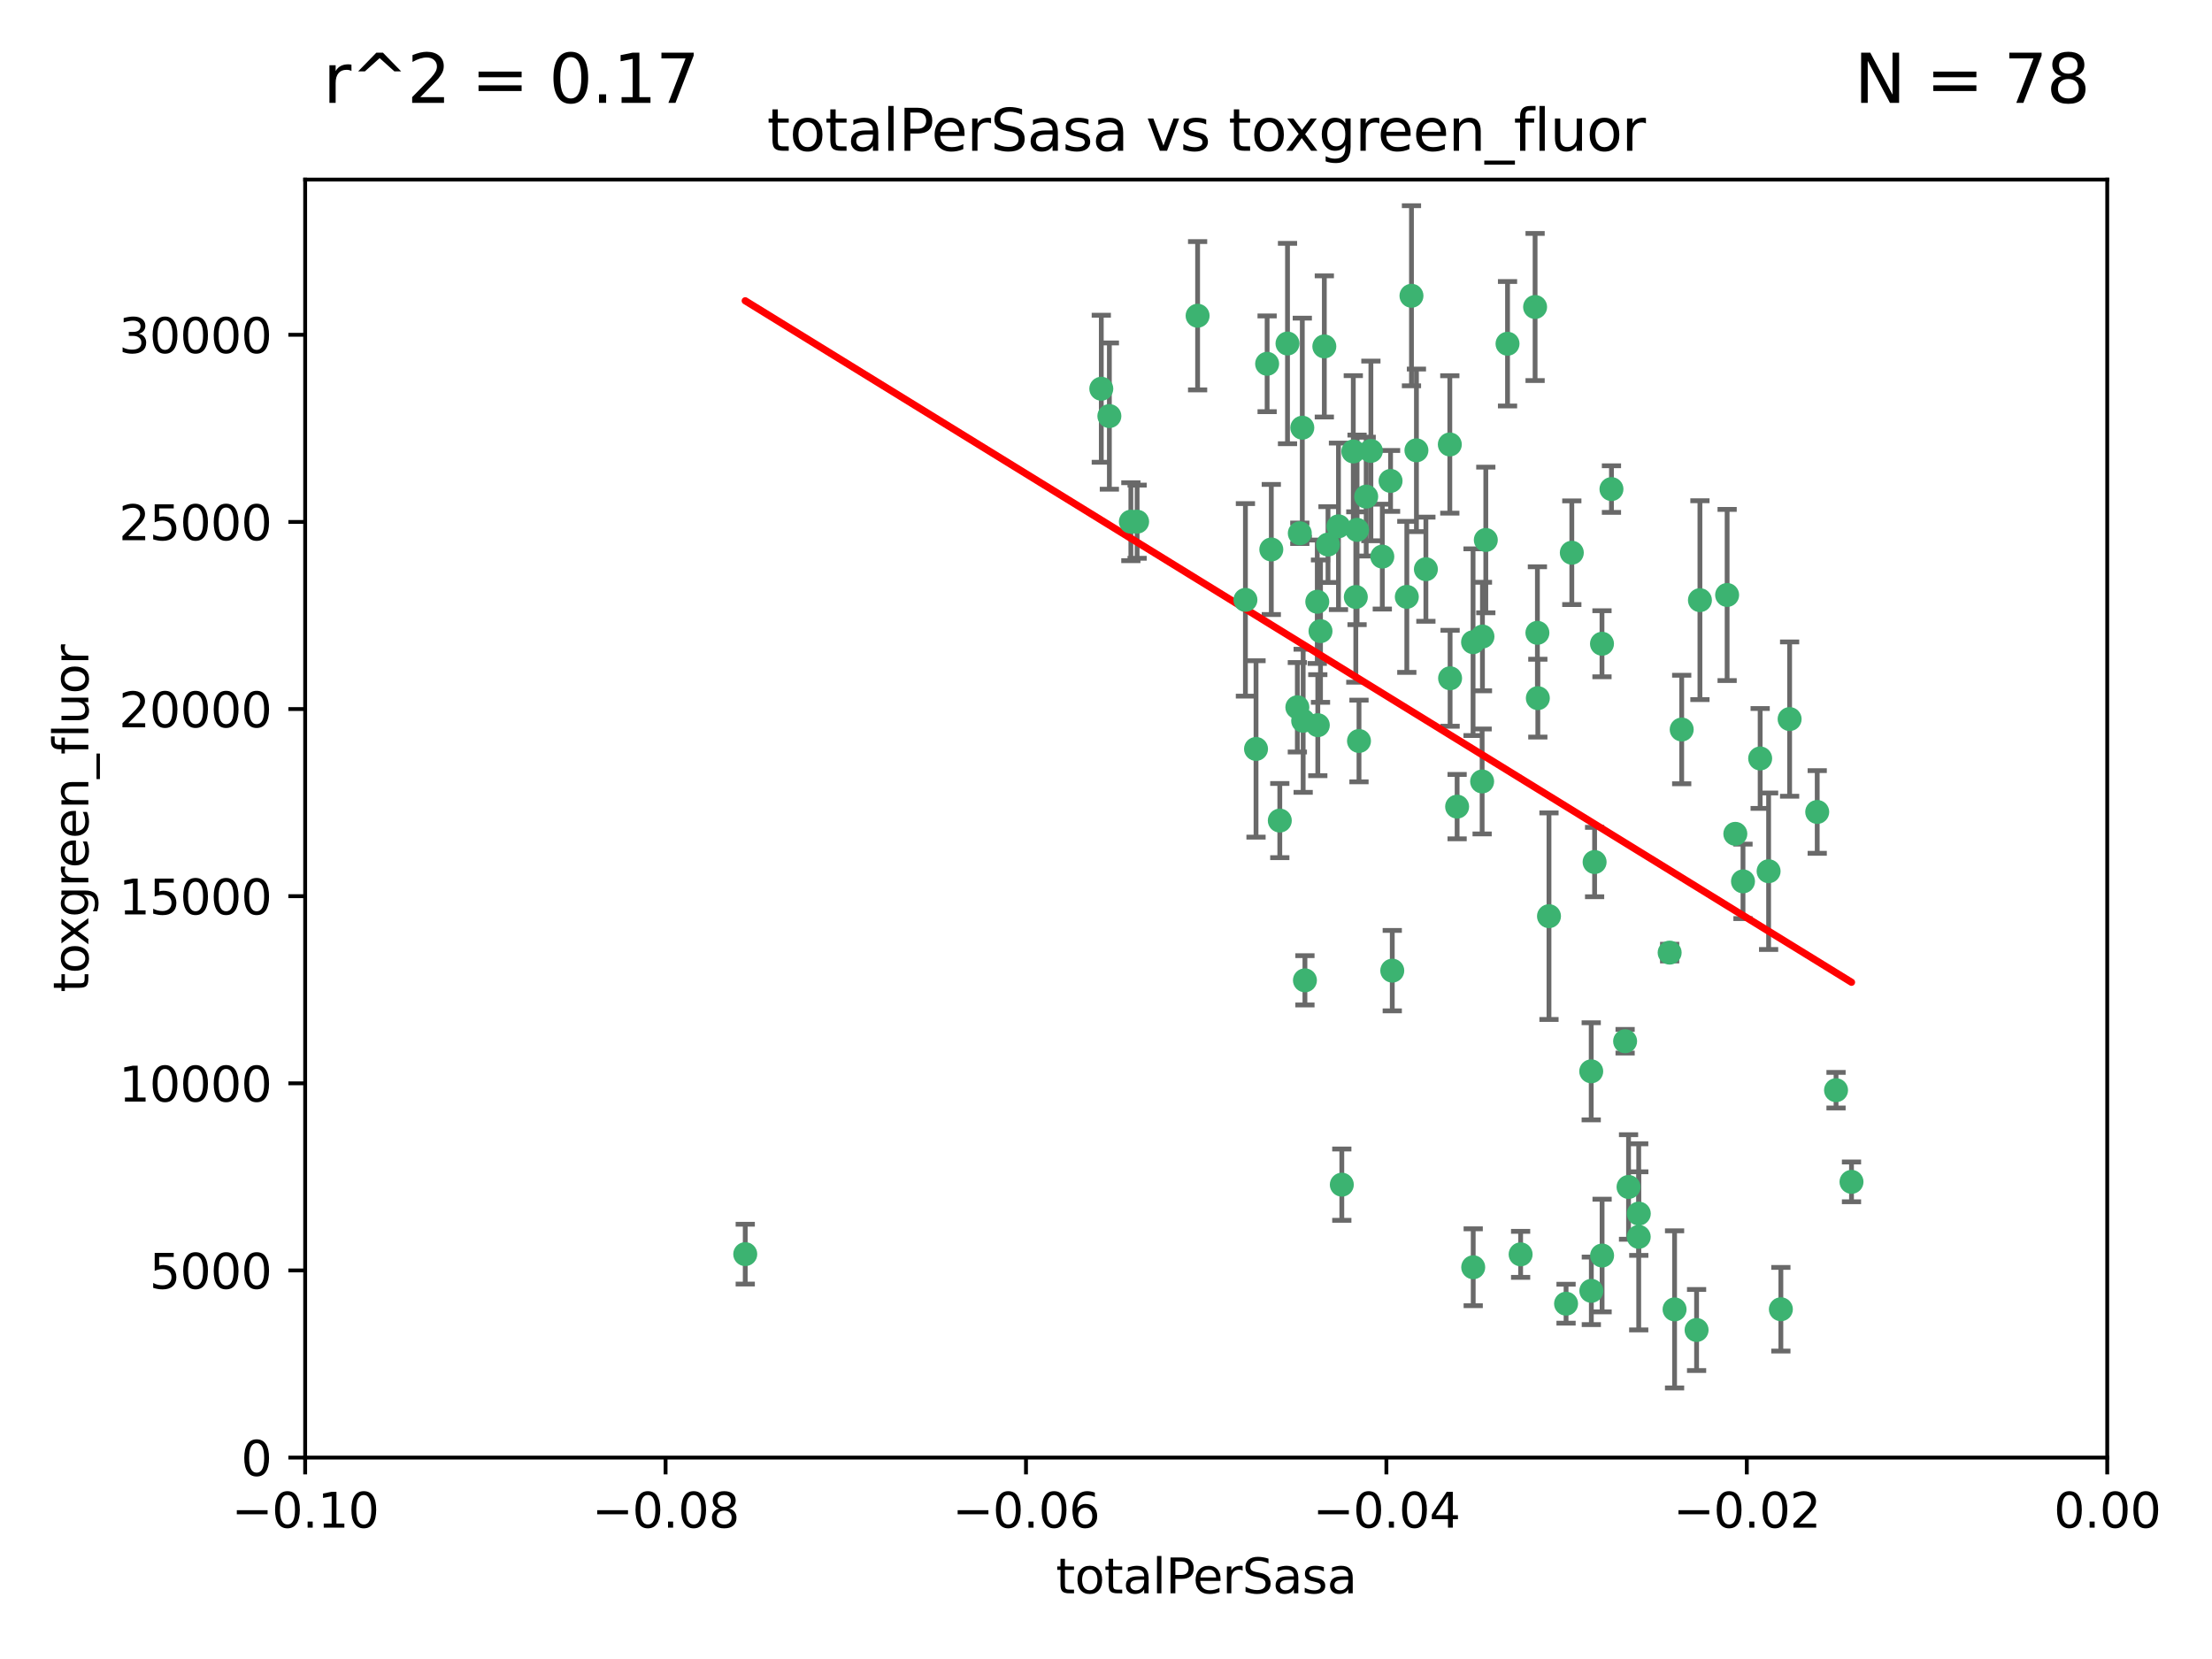 <?xml version="1.0" encoding="utf-8" standalone="no"?>
<!DOCTYPE svg PUBLIC "-//W3C//DTD SVG 1.1//EN"
  "http://www.w3.org/Graphics/SVG/1.1/DTD/svg11.dtd">
<svg xmlns:xlink="http://www.w3.org/1999/xlink" width="460.8pt" height="345.6pt" viewBox="0 0 460.8 345.6" xmlns="http://www.w3.org/2000/svg" version="1.1">
 <defs>
  <style type="text/css">*{stroke-linejoin: round; stroke-linecap: butt}</style>
 </defs>
 <g id="figure_1">
  <g id="patch_1">
   <path d="M 0 345.6 
L 460.8 345.6 
L 460.8 0 
L 0 0 
z
" style="fill: #ffffff"/>
  </g>
  <g id="axes_1">
   <g id="patch_2">
    <path d="M 63.571 303.64 
L 438.975 303.64 
L 438.975 37.411 
L 63.571 37.411 
z
" style="fill: #ffffff"/>
   </g>
   <g id="PathCollection_1">
    <defs>
     <path id="m512e019249" d="M 0 1.118 
C 0.297 1.118 0.581 1 0.791 0.791 
C 1 0.581 1.118 0.297 1.118 0 
C 1.118 -0.297 1 -0.581 0.791 -0.791 
C 0.581 -1 0.297 -1.118 0 -1.118 
C -0.297 -1.118 -0.581 -1 -0.791 -0.791 
C -1 -0.581 -1.118 -0.297 -1.118 0 
C -1.118 0.297 -1 0.581 -0.791 0.791 
C -0.581 1 -0.297 1.118 0 1.118 
z
" style="stroke: #3cb371"/>
    </defs>
    <g clip-path="url(#p43ad671eb9)">
     <use xlink:href="#m512e019249" x="235.58" y="108.677" style="fill: #3cb371; stroke: #3cb371"/>
     <use xlink:href="#m512e019249" x="268.211" y="71.562" style="fill: #3cb371; stroke: #3cb371"/>
     <use xlink:href="#m512e019249" x="231.102" y="86.676" style="fill: #3cb371; stroke: #3cb371"/>
     <use xlink:href="#m512e019249" x="275.085" y="131.48" style="fill: #3cb371; stroke: #3cb371"/>
     <use xlink:href="#m512e019249" x="264.836" y="114.467" style="fill: #3cb371; stroke: #3cb371"/>
     <use xlink:href="#m512e019249" x="282.702" y="110.38" style="fill: #3cb371; stroke: #3cb371"/>
     <use xlink:href="#m512e019249" x="271.293" y="89.097" style="fill: #3cb371; stroke: #3cb371"/>
     <use xlink:href="#m512e019249" x="236.883" y="108.676" style="fill: #3cb371; stroke: #3cb371"/>
     <use xlink:href="#m512e019249" x="229.42" y="80.98" style="fill: #3cb371; stroke: #3cb371"/>
     <use xlink:href="#m512e019249" x="155.248" y="261.259" style="fill: #3cb371; stroke: #3cb371"/>
     <use xlink:href="#m512e019249" x="263.965" y="75.786" style="fill: #3cb371; stroke: #3cb371"/>
     <use xlink:href="#m512e019249" x="274.414" y="125.356" style="fill: #3cb371; stroke: #3cb371"/>
     <use xlink:href="#m512e019249" x="275.882" y="72.167" style="fill: #3cb371; stroke: #3cb371"/>
     <use xlink:href="#m512e019249" x="281.916" y="94.046" style="fill: #3cb371; stroke: #3cb371"/>
     <use xlink:href="#m512e019249" x="249.484" y="65.773" style="fill: #3cb371; stroke: #3cb371"/>
     <use xlink:href="#m512e019249" x="261.652" y="156.019" style="fill: #3cb371; stroke: #3cb371"/>
     <use xlink:href="#m512e019249" x="270.262" y="147.335" style="fill: #3cb371; stroke: #3cb371"/>
     <use xlink:href="#m512e019249" x="259.444" y="124.965" style="fill: #3cb371; stroke: #3cb371"/>
     <use xlink:href="#m512e019249" x="276.649" y="113.441" style="fill: #3cb371; stroke: #3cb371"/>
     <use xlink:href="#m512e019249" x="285.583" y="93.933" style="fill: #3cb371; stroke: #3cb371"/>
     <use xlink:href="#m512e019249" x="287.96" y="115.953" style="fill: #3cb371; stroke: #3cb371"/>
     <use xlink:href="#m512e019249" x="278.828" y="109.646" style="fill: #3cb371; stroke: #3cb371"/>
     <use xlink:href="#m512e019249" x="284.603" y="103.453" style="fill: #3cb371; stroke: #3cb371"/>
     <use xlink:href="#m512e019249" x="271.473" y="150.153" style="fill: #3cb371; stroke: #3cb371"/>
     <use xlink:href="#m512e019249" x="295.068" y="93.812" style="fill: #3cb371; stroke: #3cb371"/>
     <use xlink:href="#m512e019249" x="282.441" y="124.367" style="fill: #3cb371; stroke: #3cb371"/>
     <use xlink:href="#m512e019249" x="266.606" y="170.94" style="fill: #3cb371; stroke: #3cb371"/>
     <use xlink:href="#m512e019249" x="289.681" y="100.184" style="fill: #3cb371; stroke: #3cb371"/>
     <use xlink:href="#m512e019249" x="297.039" y="118.577" style="fill: #3cb371; stroke: #3cb371"/>
     <use xlink:href="#m512e019249" x="302.023" y="92.588" style="fill: #3cb371; stroke: #3cb371"/>
     <use xlink:href="#m512e019249" x="316.773" y="261.303" style="fill: #3cb371; stroke: #3cb371"/>
     <use xlink:href="#m512e019249" x="283.103" y="154.361" style="fill: #3cb371; stroke: #3cb371"/>
     <use xlink:href="#m512e019249" x="335.696" y="101.886" style="fill: #3cb371; stroke: #3cb371"/>
     <use xlink:href="#m512e019249" x="293.065" y="124.337" style="fill: #3cb371; stroke: #3cb371"/>
     <use xlink:href="#m512e019249" x="319.789" y="63.953" style="fill: #3cb371; stroke: #3cb371"/>
     <use xlink:href="#m512e019249" x="314.046" y="71.61" style="fill: #3cb371; stroke: #3cb371"/>
     <use xlink:href="#m512e019249" x="274.522" y="151.067" style="fill: #3cb371; stroke: #3cb371"/>
     <use xlink:href="#m512e019249" x="290.034" y="202.203" style="fill: #3cb371; stroke: #3cb371"/>
     <use xlink:href="#m512e019249" x="271.842" y="204.22" style="fill: #3cb371; stroke: #3cb371"/>
     <use xlink:href="#m512e019249" x="279.524" y="246.787" style="fill: #3cb371; stroke: #3cb371"/>
     <use xlink:href="#m512e019249" x="306.866" y="133.776" style="fill: #3cb371; stroke: #3cb371"/>
     <use xlink:href="#m512e019249" x="270.774" y="111.087" style="fill: #3cb371; stroke: #3cb371"/>
     <use xlink:href="#m512e019249" x="302.081" y="141.297" style="fill: #3cb371; stroke: #3cb371"/>
     <use xlink:href="#m512e019249" x="309.521" y="112.487" style="fill: #3cb371; stroke: #3cb371"/>
     <use xlink:href="#m512e019249" x="294.035" y="61.614" style="fill: #3cb371; stroke: #3cb371"/>
     <use xlink:href="#m512e019249" x="308.755" y="162.792" style="fill: #3cb371; stroke: #3cb371"/>
     <use xlink:href="#m512e019249" x="341.39" y="252.814" style="fill: #3cb371; stroke: #3cb371"/>
     <use xlink:href="#m512e019249" x="320.359" y="145.439" style="fill: #3cb371; stroke: #3cb371"/>
     <use xlink:href="#m512e019249" x="333.723" y="134.104" style="fill: #3cb371; stroke: #3cb371"/>
     <use xlink:href="#m512e019249" x="339.255" y="247.267" style="fill: #3cb371; stroke: #3cb371"/>
     <use xlink:href="#m512e019249" x="320.27" y="131.829" style="fill: #3cb371; stroke: #3cb371"/>
     <use xlink:href="#m512e019249" x="308.822" y="132.603" style="fill: #3cb371; stroke: #3cb371"/>
     <use xlink:href="#m512e019249" x="332.186" y="179.579" style="fill: #3cb371; stroke: #3cb371"/>
     <use xlink:href="#m512e019249" x="303.545" y="168.036" style="fill: #3cb371; stroke: #3cb371"/>
     <use xlink:href="#m512e019249" x="322.682" y="190.856" style="fill: #3cb371; stroke: #3cb371"/>
     <use xlink:href="#m512e019249" x="331.504" y="268.906" style="fill: #3cb371; stroke: #3cb371"/>
     <use xlink:href="#m512e019249" x="306.897" y="263.993" style="fill: #3cb371; stroke: #3cb371"/>
     <use xlink:href="#m512e019249" x="327.438" y="115.142" style="fill: #3cb371; stroke: #3cb371"/>
     <use xlink:href="#m512e019249" x="326.24" y="271.584" style="fill: #3cb371; stroke: #3cb371"/>
     <use xlink:href="#m512e019249" x="347.819" y="198.449" style="fill: #3cb371; stroke: #3cb371"/>
     <use xlink:href="#m512e019249" x="353.429" y="277.063" style="fill: #3cb371; stroke: #3cb371"/>
     <use xlink:href="#m512e019249" x="338.54" y="216.908" style="fill: #3cb371; stroke: #3cb371"/>
     <use xlink:href="#m512e019249" x="350.329" y="151.97" style="fill: #3cb371; stroke: #3cb371"/>
     <use xlink:href="#m512e019249" x="368.433" y="181.494" style="fill: #3cb371; stroke: #3cb371"/>
     <use xlink:href="#m512e019249" x="363.098" y="183.606" style="fill: #3cb371; stroke: #3cb371"/>
     <use xlink:href="#m512e019249" x="361.5" y="173.704" style="fill: #3cb371; stroke: #3cb371"/>
     <use xlink:href="#m512e019249" x="354.127" y="125.024" style="fill: #3cb371; stroke: #3cb371"/>
     <use xlink:href="#m512e019249" x="348.844" y="272.768" style="fill: #3cb371; stroke: #3cb371"/>
     <use xlink:href="#m512e019249" x="331.48" y="223.176" style="fill: #3cb371; stroke: #3cb371"/>
     <use xlink:href="#m512e019249" x="341.375" y="257.661" style="fill: #3cb371; stroke: #3cb371"/>
     <use xlink:href="#m512e019249" x="372.811" y="149.795" style="fill: #3cb371; stroke: #3cb371"/>
     <use xlink:href="#m512e019249" x="333.746" y="261.551" style="fill: #3cb371; stroke: #3cb371"/>
     <use xlink:href="#m512e019249" x="370.988" y="272.741" style="fill: #3cb371; stroke: #3cb371"/>
     <use xlink:href="#m512e019249" x="359.792" y="123.943" style="fill: #3cb371; stroke: #3cb371"/>
     <use xlink:href="#m512e019249" x="378.56" y="169.147" style="fill: #3cb371; stroke: #3cb371"/>
     <use xlink:href="#m512e019249" x="385.701" y="246.204" style="fill: #3cb371; stroke: #3cb371"/>
     <use xlink:href="#m512e019249" x="382.481" y="227.107" style="fill: #3cb371; stroke: #3cb371"/>
     <use xlink:href="#m512e019249" x="366.674" y="157.999" style="fill: #3cb371; stroke: #3cb371"/>
    </g>
   </g>
   <g id="matplotlib.axis_1">
    <g id="xtick_1">
     <g id="line2d_1">
      <defs>
       <path id="m41d85c3f83" d="M 0 0 
L 0 3.5 
" style="stroke: #000000; stroke-width: 0.8"/>
      </defs>
      <g>
       <use xlink:href="#m41d85c3f83" x="63.571" y="303.64" style="stroke: #000000; stroke-width: 0.8"/>
      </g>
     </g>
     <g id="text_1">
      <!-- −0.10 -->
      <g transform="translate(48.249 318.238)scale(0.1 -0.1)">
       <defs>
        <path id="DejaVuSans-2212" d="M 678 2272 
L 4684 2272 
L 4684 1741 
L 678 1741 
L 678 2272 
z
" transform="scale(0.016)"/>
        <path id="DejaVuSans-30" d="M 2034 4250 
Q 1547 4250 1301 3770 
Q 1056 3291 1056 2328 
Q 1056 1369 1301 889 
Q 1547 409 2034 409 
Q 2525 409 2770 889 
Q 3016 1369 3016 2328 
Q 3016 3291 2770 3770 
Q 2525 4250 2034 4250 
z
M 2034 4750 
Q 2819 4750 3233 4129 
Q 3647 3509 3647 2328 
Q 3647 1150 3233 529 
Q 2819 -91 2034 -91 
Q 1250 -91 836 529 
Q 422 1150 422 2328 
Q 422 3509 836 4129 
Q 1250 4750 2034 4750 
z
" transform="scale(0.016)"/>
        <path id="DejaVuSans-2e" d="M 684 794 
L 1344 794 
L 1344 0 
L 684 0 
L 684 794 
z
" transform="scale(0.016)"/>
        <path id="DejaVuSans-31" d="M 794 531 
L 1825 531 
L 1825 4091 
L 703 3866 
L 703 4441 
L 1819 4666 
L 2450 4666 
L 2450 531 
L 3481 531 
L 3481 0 
L 794 0 
L 794 531 
z
" transform="scale(0.016)"/>
       </defs>
       <use xlink:href="#DejaVuSans-2212"/>
       <use xlink:href="#DejaVuSans-30" x="83.789"/>
       <use xlink:href="#DejaVuSans-2e" x="147.412"/>
       <use xlink:href="#DejaVuSans-31" x="179.199"/>
       <use xlink:href="#DejaVuSans-30" x="242.822"/>
      </g>
     </g>
    </g>
    <g id="xtick_2">
     <g id="line2d_2">
      <g>
       <use xlink:href="#m41d85c3f83" x="138.652" y="303.64" style="stroke: #000000; stroke-width: 0.8"/>
      </g>
     </g>
     <g id="text_2">
      <!-- −0.08 -->
      <g transform="translate(123.329 318.238)scale(0.1 -0.1)">
       <defs>
        <path id="DejaVuSans-38" d="M 2034 2216 
Q 1584 2216 1326 1975 
Q 1069 1734 1069 1313 
Q 1069 891 1326 650 
Q 1584 409 2034 409 
Q 2484 409 2743 651 
Q 3003 894 3003 1313 
Q 3003 1734 2745 1975 
Q 2488 2216 2034 2216 
z
M 1403 2484 
Q 997 2584 770 2862 
Q 544 3141 544 3541 
Q 544 4100 942 4425 
Q 1341 4750 2034 4750 
Q 2731 4750 3128 4425 
Q 3525 4100 3525 3541 
Q 3525 3141 3298 2862 
Q 3072 2584 2669 2484 
Q 3125 2378 3379 2068 
Q 3634 1759 3634 1313 
Q 3634 634 3220 271 
Q 2806 -91 2034 -91 
Q 1263 -91 848 271 
Q 434 634 434 1313 
Q 434 1759 690 2068 
Q 947 2378 1403 2484 
z
M 1172 3481 
Q 1172 3119 1398 2916 
Q 1625 2713 2034 2713 
Q 2441 2713 2670 2916 
Q 2900 3119 2900 3481 
Q 2900 3844 2670 4047 
Q 2441 4250 2034 4250 
Q 1625 4250 1398 4047 
Q 1172 3844 1172 3481 
z
" transform="scale(0.016)"/>
       </defs>
       <use xlink:href="#DejaVuSans-2212"/>
       <use xlink:href="#DejaVuSans-30" x="83.789"/>
       <use xlink:href="#DejaVuSans-2e" x="147.412"/>
       <use xlink:href="#DejaVuSans-30" x="179.199"/>
       <use xlink:href="#DejaVuSans-38" x="242.822"/>
      </g>
     </g>
    </g>
    <g id="xtick_3">
     <g id="line2d_3">
      <g>
       <use xlink:href="#m41d85c3f83" x="213.733" y="303.64" style="stroke: #000000; stroke-width: 0.8"/>
      </g>
     </g>
     <g id="text_3">
      <!-- −0.06 -->
      <g transform="translate(198.41 318.238)scale(0.1 -0.1)">
       <defs>
        <path id="DejaVuSans-36" d="M 2113 2584 
Q 1688 2584 1439 2293 
Q 1191 2003 1191 1497 
Q 1191 994 1439 701 
Q 1688 409 2113 409 
Q 2538 409 2786 701 
Q 3034 994 3034 1497 
Q 3034 2003 2786 2293 
Q 2538 2584 2113 2584 
z
M 3366 4563 
L 3366 3988 
Q 3128 4100 2886 4159 
Q 2644 4219 2406 4219 
Q 1781 4219 1451 3797 
Q 1122 3375 1075 2522 
Q 1259 2794 1537 2939 
Q 1816 3084 2150 3084 
Q 2853 3084 3261 2657 
Q 3669 2231 3669 1497 
Q 3669 778 3244 343 
Q 2819 -91 2113 -91 
Q 1303 -91 875 529 
Q 447 1150 447 2328 
Q 447 3434 972 4092 
Q 1497 4750 2381 4750 
Q 2619 4750 2861 4703 
Q 3103 4656 3366 4563 
z
" transform="scale(0.016)"/>
       </defs>
       <use xlink:href="#DejaVuSans-2212"/>
       <use xlink:href="#DejaVuSans-30" x="83.789"/>
       <use xlink:href="#DejaVuSans-2e" x="147.412"/>
       <use xlink:href="#DejaVuSans-30" x="179.199"/>
       <use xlink:href="#DejaVuSans-36" x="242.822"/>
      </g>
     </g>
    </g>
    <g id="xtick_4">
     <g id="line2d_4">
      <g>
       <use xlink:href="#m41d85c3f83" x="288.813" y="303.64" style="stroke: #000000; stroke-width: 0.8"/>
      </g>
     </g>
     <g id="text_4">
      <!-- −0.04 -->
      <g transform="translate(273.491 318.238)scale(0.1 -0.1)">
       <defs>
        <path id="DejaVuSans-34" d="M 2419 4116 
L 825 1625 
L 2419 1625 
L 2419 4116 
z
M 2253 4666 
L 3047 4666 
L 3047 1625 
L 3713 1625 
L 3713 1100 
L 3047 1100 
L 3047 0 
L 2419 0 
L 2419 1100 
L 313 1100 
L 313 1709 
L 2253 4666 
z
" transform="scale(0.016)"/>
       </defs>
       <use xlink:href="#DejaVuSans-2212"/>
       <use xlink:href="#DejaVuSans-30" x="83.789"/>
       <use xlink:href="#DejaVuSans-2e" x="147.412"/>
       <use xlink:href="#DejaVuSans-30" x="179.199"/>
       <use xlink:href="#DejaVuSans-34" x="242.822"/>
      </g>
     </g>
    </g>
    <g id="xtick_5">
     <g id="line2d_5">
      <g>
       <use xlink:href="#m41d85c3f83" x="363.894" y="303.64" style="stroke: #000000; stroke-width: 0.8"/>
      </g>
     </g>
     <g id="text_5">
      <!-- −0.02 -->
      <g transform="translate(348.572 318.238)scale(0.1 -0.1)">
       <defs>
        <path id="DejaVuSans-32" d="M 1228 531 
L 3431 531 
L 3431 0 
L 469 0 
L 469 531 
Q 828 903 1448 1529 
Q 2069 2156 2228 2338 
Q 2531 2678 2651 2914 
Q 2772 3150 2772 3378 
Q 2772 3750 2511 3984 
Q 2250 4219 1831 4219 
Q 1534 4219 1204 4116 
Q 875 4013 500 3803 
L 500 4441 
Q 881 4594 1212 4672 
Q 1544 4750 1819 4750 
Q 2544 4750 2975 4387 
Q 3406 4025 3406 3419 
Q 3406 3131 3298 2873 
Q 3191 2616 2906 2266 
Q 2828 2175 2409 1742 
Q 1991 1309 1228 531 
z
" transform="scale(0.016)"/>
       </defs>
       <use xlink:href="#DejaVuSans-2212"/>
       <use xlink:href="#DejaVuSans-30" x="83.789"/>
       <use xlink:href="#DejaVuSans-2e" x="147.412"/>
       <use xlink:href="#DejaVuSans-30" x="179.199"/>
       <use xlink:href="#DejaVuSans-32" x="242.822"/>
      </g>
     </g>
    </g>
    <g id="xtick_6">
     <g id="line2d_6">
      <g>
       <use xlink:href="#m41d85c3f83" x="438.975" y="303.64" style="stroke: #000000; stroke-width: 0.8"/>
      </g>
     </g>
     <g id="text_6">
      <!-- 0.00 -->
      <g transform="translate(427.842 318.238)scale(0.1 -0.1)">
       <use xlink:href="#DejaVuSans-30"/>
       <use xlink:href="#DejaVuSans-2e" x="63.623"/>
       <use xlink:href="#DejaVuSans-30" x="95.41"/>
       <use xlink:href="#DejaVuSans-30" x="159.033"/>
      </g>
     </g>
    </g>
    <g id="text_7">
     <!-- totalPerSasa -->
     <g transform="translate(219.968 331.917)scale(0.1 -0.1)">
      <defs>
       <path id="DejaVuSans-74" d="M 1172 4494 
L 1172 3500 
L 2356 3500 
L 2356 3053 
L 1172 3053 
L 1172 1153 
Q 1172 725 1289 603 
Q 1406 481 1766 481 
L 2356 481 
L 2356 0 
L 1766 0 
Q 1100 0 847 248 
Q 594 497 594 1153 
L 594 3053 
L 172 3053 
L 172 3500 
L 594 3500 
L 594 4494 
L 1172 4494 
z
" transform="scale(0.016)"/>
       <path id="DejaVuSans-6f" d="M 1959 3097 
Q 1497 3097 1228 2736 
Q 959 2375 959 1747 
Q 959 1119 1226 758 
Q 1494 397 1959 397 
Q 2419 397 2687 759 
Q 2956 1122 2956 1747 
Q 2956 2369 2687 2733 
Q 2419 3097 1959 3097 
z
M 1959 3584 
Q 2709 3584 3137 3096 
Q 3566 2609 3566 1747 
Q 3566 888 3137 398 
Q 2709 -91 1959 -91 
Q 1206 -91 779 398 
Q 353 888 353 1747 
Q 353 2609 779 3096 
Q 1206 3584 1959 3584 
z
" transform="scale(0.016)"/>
       <path id="DejaVuSans-61" d="M 2194 1759 
Q 1497 1759 1228 1600 
Q 959 1441 959 1056 
Q 959 750 1161 570 
Q 1363 391 1709 391 
Q 2188 391 2477 730 
Q 2766 1069 2766 1631 
L 2766 1759 
L 2194 1759 
z
M 3341 1997 
L 3341 0 
L 2766 0 
L 2766 531 
Q 2569 213 2275 61 
Q 1981 -91 1556 -91 
Q 1019 -91 701 211 
Q 384 513 384 1019 
Q 384 1609 779 1909 
Q 1175 2209 1959 2209 
L 2766 2209 
L 2766 2266 
Q 2766 2663 2505 2880 
Q 2244 3097 1772 3097 
Q 1472 3097 1187 3025 
Q 903 2953 641 2809 
L 641 3341 
Q 956 3463 1253 3523 
Q 1550 3584 1831 3584 
Q 2591 3584 2966 3190 
Q 3341 2797 3341 1997 
z
" transform="scale(0.016)"/>
       <path id="DejaVuSans-6c" d="M 603 4863 
L 1178 4863 
L 1178 0 
L 603 0 
L 603 4863 
z
" transform="scale(0.016)"/>
       <path id="DejaVuSans-50" d="M 1259 4147 
L 1259 2394 
L 2053 2394 
Q 2494 2394 2734 2622 
Q 2975 2850 2975 3272 
Q 2975 3691 2734 3919 
Q 2494 4147 2053 4147 
L 1259 4147 
z
M 628 4666 
L 2053 4666 
Q 2838 4666 3239 4311 
Q 3641 3956 3641 3272 
Q 3641 2581 3239 2228 
Q 2838 1875 2053 1875 
L 1259 1875 
L 1259 0 
L 628 0 
L 628 4666 
z
" transform="scale(0.016)"/>
       <path id="DejaVuSans-65" d="M 3597 1894 
L 3597 1613 
L 953 1613 
Q 991 1019 1311 708 
Q 1631 397 2203 397 
Q 2534 397 2845 478 
Q 3156 559 3463 722 
L 3463 178 
Q 3153 47 2828 -22 
Q 2503 -91 2169 -91 
Q 1331 -91 842 396 
Q 353 884 353 1716 
Q 353 2575 817 3079 
Q 1281 3584 2069 3584 
Q 2775 3584 3186 3129 
Q 3597 2675 3597 1894 
z
M 3022 2063 
Q 3016 2534 2758 2815 
Q 2500 3097 2075 3097 
Q 1594 3097 1305 2825 
Q 1016 2553 972 2059 
L 3022 2063 
z
" transform="scale(0.016)"/>
       <path id="DejaVuSans-72" d="M 2631 2963 
Q 2534 3019 2420 3045 
Q 2306 3072 2169 3072 
Q 1681 3072 1420 2755 
Q 1159 2438 1159 1844 
L 1159 0 
L 581 0 
L 581 3500 
L 1159 3500 
L 1159 2956 
Q 1341 3275 1631 3429 
Q 1922 3584 2338 3584 
Q 2397 3584 2469 3576 
Q 2541 3569 2628 3553 
L 2631 2963 
z
" transform="scale(0.016)"/>
       <path id="DejaVuSans-53" d="M 3425 4513 
L 3425 3897 
Q 3066 4069 2747 4153 
Q 2428 4238 2131 4238 
Q 1616 4238 1336 4038 
Q 1056 3838 1056 3469 
Q 1056 3159 1242 3001 
Q 1428 2844 1947 2747 
L 2328 2669 
Q 3034 2534 3370 2195 
Q 3706 1856 3706 1288 
Q 3706 609 3251 259 
Q 2797 -91 1919 -91 
Q 1588 -91 1214 -16 
Q 841 59 441 206 
L 441 856 
Q 825 641 1194 531 
Q 1563 422 1919 422 
Q 2459 422 2753 634 
Q 3047 847 3047 1241 
Q 3047 1584 2836 1778 
Q 2625 1972 2144 2069 
L 1759 2144 
Q 1053 2284 737 2584 
Q 422 2884 422 3419 
Q 422 4038 858 4394 
Q 1294 4750 2059 4750 
Q 2388 4750 2728 4690 
Q 3069 4631 3425 4513 
z
" transform="scale(0.016)"/>
       <path id="DejaVuSans-73" d="M 2834 3397 
L 2834 2853 
Q 2591 2978 2328 3040 
Q 2066 3103 1784 3103 
Q 1356 3103 1142 2972 
Q 928 2841 928 2578 
Q 928 2378 1081 2264 
Q 1234 2150 1697 2047 
L 1894 2003 
Q 2506 1872 2764 1633 
Q 3022 1394 3022 966 
Q 3022 478 2636 193 
Q 2250 -91 1575 -91 
Q 1294 -91 989 -36 
Q 684 19 347 128 
L 347 722 
Q 666 556 975 473 
Q 1284 391 1588 391 
Q 1994 391 2212 530 
Q 2431 669 2431 922 
Q 2431 1156 2273 1281 
Q 2116 1406 1581 1522 
L 1381 1569 
Q 847 1681 609 1914 
Q 372 2147 372 2553 
Q 372 3047 722 3315 
Q 1072 3584 1716 3584 
Q 2034 3584 2315 3537 
Q 2597 3491 2834 3397 
z
" transform="scale(0.016)"/>
      </defs>
      <use xlink:href="#DejaVuSans-74"/>
      <use xlink:href="#DejaVuSans-6f" x="39.209"/>
      <use xlink:href="#DejaVuSans-74" x="100.391"/>
      <use xlink:href="#DejaVuSans-61" x="139.6"/>
      <use xlink:href="#DejaVuSans-6c" x="200.879"/>
      <use xlink:href="#DejaVuSans-50" x="228.662"/>
      <use xlink:href="#DejaVuSans-65" x="285.34"/>
      <use xlink:href="#DejaVuSans-72" x="346.863"/>
      <use xlink:href="#DejaVuSans-53" x="387.977"/>
      <use xlink:href="#DejaVuSans-61" x="451.453"/>
      <use xlink:href="#DejaVuSans-73" x="512.732"/>
      <use xlink:href="#DejaVuSans-61" x="564.832"/>
     </g>
    </g>
   </g>
   <g id="matplotlib.axis_2">
    <g id="ytick_1">
     <g id="line2d_7">
      <defs>
       <path id="mc074e1e812" d="M 0 0 
L -3.5 0 
" style="stroke: #000000; stroke-width: 0.8"/>
      </defs>
      <g>
       <use xlink:href="#mc074e1e812" x="63.571" y="303.64" style="stroke: #000000; stroke-width: 0.8"/>
      </g>
     </g>
     <g id="text_8">
      <!-- 0 -->
      <g transform="translate(50.209 307.439)scale(0.1 -0.1)">
       <use xlink:href="#DejaVuSans-30"/>
      </g>
     </g>
    </g>
    <g id="ytick_2">
     <g id="line2d_8">
      <g>
       <use xlink:href="#mc074e1e812" x="63.571" y="264.657" style="stroke: #000000; stroke-width: 0.8"/>
      </g>
     </g>
     <g id="text_9">
      <!-- 5000 -->
      <g transform="translate(31.121 268.457)scale(0.1 -0.1)">
       <defs>
        <path id="DejaVuSans-35" d="M 691 4666 
L 3169 4666 
L 3169 4134 
L 1269 4134 
L 1269 2991 
Q 1406 3038 1543 3061 
Q 1681 3084 1819 3084 
Q 2600 3084 3056 2656 
Q 3513 2228 3513 1497 
Q 3513 744 3044 326 
Q 2575 -91 1722 -91 
Q 1428 -91 1123 -41 
Q 819 9 494 109 
L 494 744 
Q 775 591 1075 516 
Q 1375 441 1709 441 
Q 2250 441 2565 725 
Q 2881 1009 2881 1497 
Q 2881 1984 2565 2268 
Q 2250 2553 1709 2553 
Q 1456 2553 1204 2497 
Q 953 2441 691 2322 
L 691 4666 
z
" transform="scale(0.016)"/>
       </defs>
       <use xlink:href="#DejaVuSans-35"/>
       <use xlink:href="#DejaVuSans-30" x="63.623"/>
       <use xlink:href="#DejaVuSans-30" x="127.246"/>
       <use xlink:href="#DejaVuSans-30" x="190.869"/>
      </g>
     </g>
    </g>
    <g id="ytick_3">
     <g id="line2d_9">
      <g>
       <use xlink:href="#mc074e1e812" x="63.571" y="225.675" style="stroke: #000000; stroke-width: 0.8"/>
      </g>
     </g>
     <g id="text_10">
      <!-- 10000 -->
      <g transform="translate(24.759 229.474)scale(0.1 -0.1)">
       <use xlink:href="#DejaVuSans-31"/>
       <use xlink:href="#DejaVuSans-30" x="63.623"/>
       <use xlink:href="#DejaVuSans-30" x="127.246"/>
       <use xlink:href="#DejaVuSans-30" x="190.869"/>
       <use xlink:href="#DejaVuSans-30" x="254.492"/>
      </g>
     </g>
    </g>
    <g id="ytick_4">
     <g id="line2d_10">
      <g>
       <use xlink:href="#mc074e1e812" x="63.571" y="186.692" style="stroke: #000000; stroke-width: 0.8"/>
      </g>
     </g>
     <g id="text_11">
      <!-- 15000 -->
      <g transform="translate(24.759 190.492)scale(0.1 -0.1)">
       <use xlink:href="#DejaVuSans-31"/>
       <use xlink:href="#DejaVuSans-35" x="63.623"/>
       <use xlink:href="#DejaVuSans-30" x="127.246"/>
       <use xlink:href="#DejaVuSans-30" x="190.869"/>
       <use xlink:href="#DejaVuSans-30" x="254.492"/>
      </g>
     </g>
    </g>
    <g id="ytick_5">
     <g id="line2d_11">
      <g>
       <use xlink:href="#mc074e1e812" x="63.571" y="147.71" style="stroke: #000000; stroke-width: 0.8"/>
      </g>
     </g>
     <g id="text_12">
      <!-- 20000 -->
      <g transform="translate(24.759 151.509)scale(0.1 -0.1)">
       <use xlink:href="#DejaVuSans-32"/>
       <use xlink:href="#DejaVuSans-30" x="63.623"/>
       <use xlink:href="#DejaVuSans-30" x="127.246"/>
       <use xlink:href="#DejaVuSans-30" x="190.869"/>
       <use xlink:href="#DejaVuSans-30" x="254.492"/>
      </g>
     </g>
    </g>
    <g id="ytick_6">
     <g id="line2d_12">
      <g>
       <use xlink:href="#mc074e1e812" x="63.571" y="108.727" style="stroke: #000000; stroke-width: 0.8"/>
      </g>
     </g>
     <g id="text_13">
      <!-- 25000 -->
      <g transform="translate(24.759 112.527)scale(0.1 -0.1)">
       <use xlink:href="#DejaVuSans-32"/>
       <use xlink:href="#DejaVuSans-35" x="63.623"/>
       <use xlink:href="#DejaVuSans-30" x="127.246"/>
       <use xlink:href="#DejaVuSans-30" x="190.869"/>
       <use xlink:href="#DejaVuSans-30" x="254.492"/>
      </g>
     </g>
    </g>
    <g id="ytick_7">
     <g id="line2d_13">
      <g>
       <use xlink:href="#mc074e1e812" x="63.571" y="69.745" style="stroke: #000000; stroke-width: 0.8"/>
      </g>
     </g>
     <g id="text_14">
      <!-- 30000 -->
      <g transform="translate(24.759 73.544)scale(0.1 -0.1)">
       <defs>
        <path id="DejaVuSans-33" d="M 2597 2516 
Q 3050 2419 3304 2112 
Q 3559 1806 3559 1356 
Q 3559 666 3084 287 
Q 2609 -91 1734 -91 
Q 1441 -91 1130 -33 
Q 819 25 488 141 
L 488 750 
Q 750 597 1062 519 
Q 1375 441 1716 441 
Q 2309 441 2620 675 
Q 2931 909 2931 1356 
Q 2931 1769 2642 2001 
Q 2353 2234 1838 2234 
L 1294 2234 
L 1294 2753 
L 1863 2753 
Q 2328 2753 2575 2939 
Q 2822 3125 2822 3475 
Q 2822 3834 2567 4026 
Q 2313 4219 1838 4219 
Q 1578 4219 1281 4162 
Q 984 4106 628 3988 
L 628 4550 
Q 988 4650 1302 4700 
Q 1616 4750 1894 4750 
Q 2613 4750 3031 4423 
Q 3450 4097 3450 3541 
Q 3450 3153 3228 2886 
Q 3006 2619 2597 2516 
z
" transform="scale(0.016)"/>
       </defs>
       <use xlink:href="#DejaVuSans-33"/>
       <use xlink:href="#DejaVuSans-30" x="63.623"/>
       <use xlink:href="#DejaVuSans-30" x="127.246"/>
       <use xlink:href="#DejaVuSans-30" x="190.869"/>
       <use xlink:href="#DejaVuSans-30" x="254.492"/>
      </g>
     </g>
    </g>
    <g id="text_15">
     <!-- toxgreen_fluor -->
     <g transform="translate(18.401 206.72)rotate(-90)scale(0.1 -0.1)">
      <defs>
       <path id="DejaVuSans-78" d="M 3513 3500 
L 2247 1797 
L 3578 0 
L 2900 0 
L 1881 1375 
L 863 0 
L 184 0 
L 1544 1831 
L 300 3500 
L 978 3500 
L 1906 2253 
L 2834 3500 
L 3513 3500 
z
" transform="scale(0.016)"/>
       <path id="DejaVuSans-67" d="M 2906 1791 
Q 2906 2416 2648 2759 
Q 2391 3103 1925 3103 
Q 1463 3103 1205 2759 
Q 947 2416 947 1791 
Q 947 1169 1205 825 
Q 1463 481 1925 481 
Q 2391 481 2648 825 
Q 2906 1169 2906 1791 
z
M 3481 434 
Q 3481 -459 3084 -895 
Q 2688 -1331 1869 -1331 
Q 1566 -1331 1297 -1286 
Q 1028 -1241 775 -1147 
L 775 -588 
Q 1028 -725 1275 -790 
Q 1522 -856 1778 -856 
Q 2344 -856 2625 -561 
Q 2906 -266 2906 331 
L 2906 616 
Q 2728 306 2450 153 
Q 2172 0 1784 0 
Q 1141 0 747 490 
Q 353 981 353 1791 
Q 353 2603 747 3093 
Q 1141 3584 1784 3584 
Q 2172 3584 2450 3431 
Q 2728 3278 2906 2969 
L 2906 3500 
L 3481 3500 
L 3481 434 
z
" transform="scale(0.016)"/>
       <path id="DejaVuSans-6e" d="M 3513 2113 
L 3513 0 
L 2938 0 
L 2938 2094 
Q 2938 2591 2744 2837 
Q 2550 3084 2163 3084 
Q 1697 3084 1428 2787 
Q 1159 2491 1159 1978 
L 1159 0 
L 581 0 
L 581 3500 
L 1159 3500 
L 1159 2956 
Q 1366 3272 1645 3428 
Q 1925 3584 2291 3584 
Q 2894 3584 3203 3211 
Q 3513 2838 3513 2113 
z
" transform="scale(0.016)"/>
       <path id="DejaVuSans-5f" d="M 3263 -1063 
L 3263 -1509 
L -63 -1509 
L -63 -1063 
L 3263 -1063 
z
" transform="scale(0.016)"/>
       <path id="DejaVuSans-66" d="M 2375 4863 
L 2375 4384 
L 1825 4384 
Q 1516 4384 1395 4259 
Q 1275 4134 1275 3809 
L 1275 3500 
L 2222 3500 
L 2222 3053 
L 1275 3053 
L 1275 0 
L 697 0 
L 697 3053 
L 147 3053 
L 147 3500 
L 697 3500 
L 697 3744 
Q 697 4328 969 4595 
Q 1241 4863 1831 4863 
L 2375 4863 
z
" transform="scale(0.016)"/>
       <path id="DejaVuSans-75" d="M 544 1381 
L 544 3500 
L 1119 3500 
L 1119 1403 
Q 1119 906 1312 657 
Q 1506 409 1894 409 
Q 2359 409 2629 706 
Q 2900 1003 2900 1516 
L 2900 3500 
L 3475 3500 
L 3475 0 
L 2900 0 
L 2900 538 
Q 2691 219 2414 64 
Q 2138 -91 1772 -91 
Q 1169 -91 856 284 
Q 544 659 544 1381 
z
M 1991 3584 
L 1991 3584 
z
" transform="scale(0.016)"/>
      </defs>
      <use xlink:href="#DejaVuSans-74"/>
      <use xlink:href="#DejaVuSans-6f" x="39.209"/>
      <use xlink:href="#DejaVuSans-78" x="97.266"/>
      <use xlink:href="#DejaVuSans-67" x="156.445"/>
      <use xlink:href="#DejaVuSans-72" x="219.922"/>
      <use xlink:href="#DejaVuSans-65" x="258.785"/>
      <use xlink:href="#DejaVuSans-65" x="320.309"/>
      <use xlink:href="#DejaVuSans-6e" x="381.832"/>
      <use xlink:href="#DejaVuSans-5f" x="445.211"/>
      <use xlink:href="#DejaVuSans-66" x="495.211"/>
      <use xlink:href="#DejaVuSans-6c" x="530.416"/>
      <use xlink:href="#DejaVuSans-75" x="558.199"/>
      <use xlink:href="#DejaVuSans-6f" x="621.578"/>
      <use xlink:href="#DejaVuSans-72" x="682.76"/>
     </g>
    </g>
   </g>
   <g id="LineCollection_1">
    <path d="M 235.58 116.797 
L 235.58 100.557 
" clip-path="url(#p43ad671eb9)" style="fill: none; stroke: #696969"/>
    <path d="M 268.211 92.434 
L 268.211 50.691 
" clip-path="url(#p43ad671eb9)" style="fill: none; stroke: #696969"/>
    <path d="M 231.102 101.908 
L 231.102 71.444 
" clip-path="url(#p43ad671eb9)" style="fill: none; stroke: #696969"/>
    <path d="M 275.085 146.307 
L 275.085 116.654 
" clip-path="url(#p43ad671eb9)" style="fill: none; stroke: #696969"/>
    <path d="M 264.836 128.017 
L 264.836 100.917 
" clip-path="url(#p43ad671eb9)" style="fill: none; stroke: #696969"/>
    <path d="M 282.702 130.124 
L 282.702 90.636 
" clip-path="url(#p43ad671eb9)" style="fill: none; stroke: #696969"/>
    <path d="M 271.293 111.917 
L 271.293 66.277 
" clip-path="url(#p43ad671eb9)" style="fill: none; stroke: #696969"/>
    <path d="M 236.883 116.296 
L 236.883 101.057 
" clip-path="url(#p43ad671eb9)" style="fill: none; stroke: #696969"/>
    <path d="M 229.42 96.292 
L 229.42 65.668 
" clip-path="url(#p43ad671eb9)" style="fill: none; stroke: #696969"/>
    <path d="M 155.248 267.49 
L 155.248 255.028 
" clip-path="url(#p43ad671eb9)" style="fill: none; stroke: #696969"/>
    <path d="M 263.965 85.756 
L 263.965 65.815 
" clip-path="url(#p43ad671eb9)" style="fill: none; stroke: #696969"/>
    <path d="M 274.414 138.211 
L 274.414 112.501 
" clip-path="url(#p43ad671eb9)" style="fill: none; stroke: #696969"/>
    <path d="M 275.882 86.871 
L 275.882 57.463 
" clip-path="url(#p43ad671eb9)" style="fill: none; stroke: #696969"/>
    <path d="M 281.916 109.836 
L 281.916 78.257 
" clip-path="url(#p43ad671eb9)" style="fill: none; stroke: #696969"/>
    <path d="M 249.484 81.223 
L 249.484 50.323 
" clip-path="url(#p43ad671eb9)" style="fill: none; stroke: #696969"/>
    <path d="M 261.652 174.39 
L 261.652 137.647 
" clip-path="url(#p43ad671eb9)" style="fill: none; stroke: #696969"/>
    <path d="M 270.262 156.65 
L 270.262 138.02 
" clip-path="url(#p43ad671eb9)" style="fill: none; stroke: #696969"/>
    <path d="M 259.444 145.018 
L 259.444 104.912 
" clip-path="url(#p43ad671eb9)" style="fill: none; stroke: #696969"/>
    <path d="M 276.649 121.337 
L 276.649 105.546 
" clip-path="url(#p43ad671eb9)" style="fill: none; stroke: #696969"/>
    <path d="M 285.583 112.649 
L 285.583 75.218 
" clip-path="url(#p43ad671eb9)" style="fill: none; stroke: #696969"/>
    <path d="M 287.96 126.872 
L 287.96 105.035 
" clip-path="url(#p43ad671eb9)" style="fill: none; stroke: #696969"/>
    <path d="M 278.828 126.988 
L 278.828 92.305 
" clip-path="url(#p43ad671eb9)" style="fill: none; stroke: #696969"/>
    <path d="M 284.603 115.826 
L 284.603 91.08 
" clip-path="url(#p43ad671eb9)" style="fill: none; stroke: #696969"/>
    <path d="M 271.473 165.057 
L 271.473 135.25 
" clip-path="url(#p43ad671eb9)" style="fill: none; stroke: #696969"/>
    <path d="M 295.068 110.745 
L 295.068 76.878 
" clip-path="url(#p43ad671eb9)" style="fill: none; stroke: #696969"/>
    <path d="M 282.441 142.114 
L 282.441 106.621 
" clip-path="url(#p43ad671eb9)" style="fill: none; stroke: #696969"/>
    <path d="M 266.606 178.667 
L 266.606 163.212 
" clip-path="url(#p43ad671eb9)" style="fill: none; stroke: #696969"/>
    <path d="M 289.681 106.525 
L 289.681 93.844 
" clip-path="url(#p43ad671eb9)" style="fill: none; stroke: #696969"/>
    <path d="M 297.039 129.424 
L 297.039 107.731 
" clip-path="url(#p43ad671eb9)" style="fill: none; stroke: #696969"/>
    <path d="M 302.023 106.902 
L 302.023 78.274 
" clip-path="url(#p43ad671eb9)" style="fill: none; stroke: #696969"/>
    <path d="M 316.773 266.097 
L 316.773 256.51 
" clip-path="url(#p43ad671eb9)" style="fill: none; stroke: #696969"/>
    <path d="M 283.103 162.872 
L 283.103 145.85 
" clip-path="url(#p43ad671eb9)" style="fill: none; stroke: #696969"/>
    <path d="M 335.696 106.741 
L 335.696 97.032 
" clip-path="url(#p43ad671eb9)" style="fill: none; stroke: #696969"/>
    <path d="M 293.065 140.07 
L 293.065 108.604 
" clip-path="url(#p43ad671eb9)" style="fill: none; stroke: #696969"/>
    <path d="M 319.789 79.275 
L 319.789 48.63 
" clip-path="url(#p43ad671eb9)" style="fill: none; stroke: #696969"/>
    <path d="M 314.046 84.576 
L 314.046 58.645 
" clip-path="url(#p43ad671eb9)" style="fill: none; stroke: #696969"/>
    <path d="M 274.522 161.588 
L 274.522 140.547 
" clip-path="url(#p43ad671eb9)" style="fill: none; stroke: #696969"/>
    <path d="M 290.034 210.579 
L 290.034 193.826 
" clip-path="url(#p43ad671eb9)" style="fill: none; stroke: #696969"/>
    <path d="M 271.842 209.352 
L 271.842 199.087 
" clip-path="url(#p43ad671eb9)" style="fill: none; stroke: #696969"/>
    <path d="M 279.524 254.215 
L 279.524 239.358 
" clip-path="url(#p43ad671eb9)" style="fill: none; stroke: #696969"/>
    <path d="M 306.866 153.222 
L 306.866 114.33 
" clip-path="url(#p43ad671eb9)" style="fill: none; stroke: #696969"/>
    <path d="M 270.774 113.226 
L 270.774 108.949 
" clip-path="url(#p43ad671eb9)" style="fill: none; stroke: #696969"/>
    <path d="M 302.081 151.291 
L 302.081 131.303 
" clip-path="url(#p43ad671eb9)" style="fill: none; stroke: #696969"/>
    <path d="M 309.521 127.655 
L 309.521 97.319 
" clip-path="url(#p43ad671eb9)" style="fill: none; stroke: #696969"/>
    <path d="M 294.035 80.373 
L 294.035 42.855 
" clip-path="url(#p43ad671eb9)" style="fill: none; stroke: #696969"/>
    <path d="M 308.755 173.718 
L 308.755 151.865 
" clip-path="url(#p43ad671eb9)" style="fill: none; stroke: #696969"/>
    <path d="M 341.39 261.522 
L 341.39 244.105 
" clip-path="url(#p43ad671eb9)" style="fill: none; stroke: #696969"/>
    <path d="M 320.359 153.546 
L 320.359 137.331 
" clip-path="url(#p43ad671eb9)" style="fill: none; stroke: #696969"/>
    <path d="M 333.723 140.983 
L 333.723 127.226 
" clip-path="url(#p43ad671eb9)" style="fill: none; stroke: #696969"/>
    <path d="M 339.255 258.157 
L 339.255 236.377 
" clip-path="url(#p43ad671eb9)" style="fill: none; stroke: #696969"/>
    <path d="M 320.27 145.591 
L 320.27 118.067 
" clip-path="url(#p43ad671eb9)" style="fill: none; stroke: #696969"/>
    <path d="M 308.822 143.904 
L 308.822 121.303 
" clip-path="url(#p43ad671eb9)" style="fill: none; stroke: #696969"/>
    <path d="M 332.186 186.808 
L 332.186 172.35 
" clip-path="url(#p43ad671eb9)" style="fill: none; stroke: #696969"/>
    <path d="M 303.545 174.742 
L 303.545 161.329 
" clip-path="url(#p43ad671eb9)" style="fill: none; stroke: #696969"/>
    <path d="M 322.682 212.373 
L 322.682 169.339 
" clip-path="url(#p43ad671eb9)" style="fill: none; stroke: #696969"/>
    <path d="M 331.504 275.94 
L 331.504 261.871 
" clip-path="url(#p43ad671eb9)" style="fill: none; stroke: #696969"/>
    <path d="M 306.897 272.003 
L 306.897 255.982 
" clip-path="url(#p43ad671eb9)" style="fill: none; stroke: #696969"/>
    <path d="M 327.438 125.941 
L 327.438 104.342 
" clip-path="url(#p43ad671eb9)" style="fill: none; stroke: #696969"/>
    <path d="M 326.24 275.64 
L 326.24 267.529 
" clip-path="url(#p43ad671eb9)" style="fill: none; stroke: #696969"/>
    <path d="M 347.819 200.192 
L 347.819 196.706 
" clip-path="url(#p43ad671eb9)" style="fill: none; stroke: #696969"/>
    <path d="M 353.429 285.505 
L 353.429 268.621 
" clip-path="url(#p43ad671eb9)" style="fill: none; stroke: #696969"/>
    <path d="M 338.54 219.374 
L 338.54 214.442 
" clip-path="url(#p43ad671eb9)" style="fill: none; stroke: #696969"/>
    <path d="M 350.329 163.271 
L 350.329 140.669 
" clip-path="url(#p43ad671eb9)" style="fill: none; stroke: #696969"/>
    <path d="M 368.433 197.796 
L 368.433 165.192 
" clip-path="url(#p43ad671eb9)" style="fill: none; stroke: #696969"/>
    <path d="M 363.098 191.362 
L 363.098 175.85 
" clip-path="url(#p43ad671eb9)" style="fill: none; stroke: #696969"/>
    <path d="M 361.5 174.431 
L 361.5 172.978 
" clip-path="url(#p43ad671eb9)" style="fill: none; stroke: #696969"/>
    <path d="M 354.127 145.735 
L 354.127 104.312 
" clip-path="url(#p43ad671eb9)" style="fill: none; stroke: #696969"/>
    <path d="M 348.844 289.135 
L 348.844 256.401 
" clip-path="url(#p43ad671eb9)" style="fill: none; stroke: #696969"/>
    <path d="M 331.48 233.292 
L 331.48 213.059 
" clip-path="url(#p43ad671eb9)" style="fill: none; stroke: #696969"/>
    <path d="M 341.375 277.044 
L 341.375 238.278 
" clip-path="url(#p43ad671eb9)" style="fill: none; stroke: #696969"/>
    <path d="M 372.811 165.867 
L 372.811 133.723 
" clip-path="url(#p43ad671eb9)" style="fill: none; stroke: #696969"/>
    <path d="M 333.746 273.286 
L 333.746 249.816 
" clip-path="url(#p43ad671eb9)" style="fill: none; stroke: #696969"/>
    <path d="M 370.988 281.454 
L 370.988 264.027 
" clip-path="url(#p43ad671eb9)" style="fill: none; stroke: #696969"/>
    <path d="M 359.792 141.769 
L 359.792 106.117 
" clip-path="url(#p43ad671eb9)" style="fill: none; stroke: #696969"/>
    <path d="M 378.56 177.757 
L 378.56 160.538 
" clip-path="url(#p43ad671eb9)" style="fill: none; stroke: #696969"/>
    <path d="M 385.701 250.348 
L 385.701 242.06 
" clip-path="url(#p43ad671eb9)" style="fill: none; stroke: #696969"/>
    <path d="M 382.481 230.811 
L 382.481 223.403 
" clip-path="url(#p43ad671eb9)" style="fill: none; stroke: #696969"/>
    <path d="M 366.674 168.403 
L 366.674 147.594 
" clip-path="url(#p43ad671eb9)" style="fill: none; stroke: #696969"/>
   </g>
   <g id="line2d_14">
    <defs>
     <path id="m348824235d" d="M 2 0 
L -2 -0 
" style="stroke: #696969"/>
    </defs>
    <g clip-path="url(#p43ad671eb9)">
     <use xlink:href="#m348824235d" x="235.58" y="116.797" style="fill: #696969; stroke: #696969"/>
     <use xlink:href="#m348824235d" x="268.211" y="92.434" style="fill: #696969; stroke: #696969"/>
     <use xlink:href="#m348824235d" x="231.102" y="101.908" style="fill: #696969; stroke: #696969"/>
     <use xlink:href="#m348824235d" x="275.085" y="146.307" style="fill: #696969; stroke: #696969"/>
     <use xlink:href="#m348824235d" x="264.836" y="128.017" style="fill: #696969; stroke: #696969"/>
     <use xlink:href="#m348824235d" x="282.702" y="130.124" style="fill: #696969; stroke: #696969"/>
     <use xlink:href="#m348824235d" x="271.293" y="111.917" style="fill: #696969; stroke: #696969"/>
     <use xlink:href="#m348824235d" x="236.883" y="116.296" style="fill: #696969; stroke: #696969"/>
     <use xlink:href="#m348824235d" x="229.42" y="96.292" style="fill: #696969; stroke: #696969"/>
     <use xlink:href="#m348824235d" x="155.248" y="267.49" style="fill: #696969; stroke: #696969"/>
     <use xlink:href="#m348824235d" x="263.965" y="85.756" style="fill: #696969; stroke: #696969"/>
     <use xlink:href="#m348824235d" x="274.414" y="138.211" style="fill: #696969; stroke: #696969"/>
     <use xlink:href="#m348824235d" x="275.882" y="86.871" style="fill: #696969; stroke: #696969"/>
     <use xlink:href="#m348824235d" x="281.916" y="109.836" style="fill: #696969; stroke: #696969"/>
     <use xlink:href="#m348824235d" x="249.484" y="81.223" style="fill: #696969; stroke: #696969"/>
     <use xlink:href="#m348824235d" x="261.652" y="174.39" style="fill: #696969; stroke: #696969"/>
     <use xlink:href="#m348824235d" x="270.262" y="156.65" style="fill: #696969; stroke: #696969"/>
     <use xlink:href="#m348824235d" x="259.444" y="145.018" style="fill: #696969; stroke: #696969"/>
     <use xlink:href="#m348824235d" x="276.649" y="121.337" style="fill: #696969; stroke: #696969"/>
     <use xlink:href="#m348824235d" x="285.583" y="112.649" style="fill: #696969; stroke: #696969"/>
     <use xlink:href="#m348824235d" x="287.96" y="126.872" style="fill: #696969; stroke: #696969"/>
     <use xlink:href="#m348824235d" x="278.828" y="126.988" style="fill: #696969; stroke: #696969"/>
     <use xlink:href="#m348824235d" x="284.603" y="115.826" style="fill: #696969; stroke: #696969"/>
     <use xlink:href="#m348824235d" x="271.473" y="165.057" style="fill: #696969; stroke: #696969"/>
     <use xlink:href="#m348824235d" x="295.068" y="110.745" style="fill: #696969; stroke: #696969"/>
     <use xlink:href="#m348824235d" x="282.441" y="142.114" style="fill: #696969; stroke: #696969"/>
     <use xlink:href="#m348824235d" x="266.606" y="178.667" style="fill: #696969; stroke: #696969"/>
     <use xlink:href="#m348824235d" x="289.681" y="106.525" style="fill: #696969; stroke: #696969"/>
     <use xlink:href="#m348824235d" x="297.039" y="129.424" style="fill: #696969; stroke: #696969"/>
     <use xlink:href="#m348824235d" x="302.023" y="106.902" style="fill: #696969; stroke: #696969"/>
     <use xlink:href="#m348824235d" x="316.773" y="266.097" style="fill: #696969; stroke: #696969"/>
     <use xlink:href="#m348824235d" x="283.103" y="162.872" style="fill: #696969; stroke: #696969"/>
     <use xlink:href="#m348824235d" x="335.696" y="106.741" style="fill: #696969; stroke: #696969"/>
     <use xlink:href="#m348824235d" x="293.065" y="140.07" style="fill: #696969; stroke: #696969"/>
     <use xlink:href="#m348824235d" x="319.789" y="79.275" style="fill: #696969; stroke: #696969"/>
     <use xlink:href="#m348824235d" x="314.046" y="84.576" style="fill: #696969; stroke: #696969"/>
     <use xlink:href="#m348824235d" x="274.522" y="161.588" style="fill: #696969; stroke: #696969"/>
     <use xlink:href="#m348824235d" x="290.034" y="210.579" style="fill: #696969; stroke: #696969"/>
     <use xlink:href="#m348824235d" x="271.842" y="209.352" style="fill: #696969; stroke: #696969"/>
     <use xlink:href="#m348824235d" x="279.524" y="254.215" style="fill: #696969; stroke: #696969"/>
     <use xlink:href="#m348824235d" x="306.866" y="153.222" style="fill: #696969; stroke: #696969"/>
     <use xlink:href="#m348824235d" x="270.774" y="113.226" style="fill: #696969; stroke: #696969"/>
     <use xlink:href="#m348824235d" x="302.081" y="151.291" style="fill: #696969; stroke: #696969"/>
     <use xlink:href="#m348824235d" x="309.521" y="127.655" style="fill: #696969; stroke: #696969"/>
     <use xlink:href="#m348824235d" x="294.035" y="80.373" style="fill: #696969; stroke: #696969"/>
     <use xlink:href="#m348824235d" x="308.755" y="173.718" style="fill: #696969; stroke: #696969"/>
     <use xlink:href="#m348824235d" x="341.39" y="261.522" style="fill: #696969; stroke: #696969"/>
     <use xlink:href="#m348824235d" x="320.359" y="153.546" style="fill: #696969; stroke: #696969"/>
     <use xlink:href="#m348824235d" x="333.723" y="140.983" style="fill: #696969; stroke: #696969"/>
     <use xlink:href="#m348824235d" x="339.255" y="258.157" style="fill: #696969; stroke: #696969"/>
     <use xlink:href="#m348824235d" x="320.27" y="145.591" style="fill: #696969; stroke: #696969"/>
     <use xlink:href="#m348824235d" x="308.822" y="143.904" style="fill: #696969; stroke: #696969"/>
     <use xlink:href="#m348824235d" x="332.186" y="186.808" style="fill: #696969; stroke: #696969"/>
     <use xlink:href="#m348824235d" x="303.545" y="174.742" style="fill: #696969; stroke: #696969"/>
     <use xlink:href="#m348824235d" x="322.682" y="212.373" style="fill: #696969; stroke: #696969"/>
     <use xlink:href="#m348824235d" x="331.504" y="275.94" style="fill: #696969; stroke: #696969"/>
     <use xlink:href="#m348824235d" x="306.897" y="272.003" style="fill: #696969; stroke: #696969"/>
     <use xlink:href="#m348824235d" x="327.438" y="125.941" style="fill: #696969; stroke: #696969"/>
     <use xlink:href="#m348824235d" x="326.24" y="275.64" style="fill: #696969; stroke: #696969"/>
     <use xlink:href="#m348824235d" x="347.819" y="200.192" style="fill: #696969; stroke: #696969"/>
     <use xlink:href="#m348824235d" x="353.429" y="285.505" style="fill: #696969; stroke: #696969"/>
     <use xlink:href="#m348824235d" x="338.54" y="219.374" style="fill: #696969; stroke: #696969"/>
     <use xlink:href="#m348824235d" x="350.329" y="163.271" style="fill: #696969; stroke: #696969"/>
     <use xlink:href="#m348824235d" x="368.433" y="197.796" style="fill: #696969; stroke: #696969"/>
     <use xlink:href="#m348824235d" x="363.098" y="191.362" style="fill: #696969; stroke: #696969"/>
     <use xlink:href="#m348824235d" x="361.5" y="174.431" style="fill: #696969; stroke: #696969"/>
     <use xlink:href="#m348824235d" x="354.127" y="145.735" style="fill: #696969; stroke: #696969"/>
     <use xlink:href="#m348824235d" x="348.844" y="289.135" style="fill: #696969; stroke: #696969"/>
     <use xlink:href="#m348824235d" x="331.48" y="233.292" style="fill: #696969; stroke: #696969"/>
     <use xlink:href="#m348824235d" x="341.375" y="277.044" style="fill: #696969; stroke: #696969"/>
     <use xlink:href="#m348824235d" x="372.811" y="165.867" style="fill: #696969; stroke: #696969"/>
     <use xlink:href="#m348824235d" x="333.746" y="273.286" style="fill: #696969; stroke: #696969"/>
     <use xlink:href="#m348824235d" x="370.988" y="281.454" style="fill: #696969; stroke: #696969"/>
     <use xlink:href="#m348824235d" x="359.792" y="141.769" style="fill: #696969; stroke: #696969"/>
     <use xlink:href="#m348824235d" x="378.56" y="177.757" style="fill: #696969; stroke: #696969"/>
     <use xlink:href="#m348824235d" x="385.701" y="250.348" style="fill: #696969; stroke: #696969"/>
     <use xlink:href="#m348824235d" x="382.481" y="230.811" style="fill: #696969; stroke: #696969"/>
     <use xlink:href="#m348824235d" x="366.674" y="168.403" style="fill: #696969; stroke: #696969"/>
    </g>
   </g>
   <g id="line2d_15">
    <g clip-path="url(#p43ad671eb9)">
     <use xlink:href="#m348824235d" x="235.58" y="100.557" style="fill: #696969; stroke: #696969"/>
     <use xlink:href="#m348824235d" x="268.211" y="50.691" style="fill: #696969; stroke: #696969"/>
     <use xlink:href="#m348824235d" x="231.102" y="71.444" style="fill: #696969; stroke: #696969"/>
     <use xlink:href="#m348824235d" x="275.085" y="116.654" style="fill: #696969; stroke: #696969"/>
     <use xlink:href="#m348824235d" x="264.836" y="100.917" style="fill: #696969; stroke: #696969"/>
     <use xlink:href="#m348824235d" x="282.702" y="90.636" style="fill: #696969; stroke: #696969"/>
     <use xlink:href="#m348824235d" x="271.293" y="66.277" style="fill: #696969; stroke: #696969"/>
     <use xlink:href="#m348824235d" x="236.883" y="101.057" style="fill: #696969; stroke: #696969"/>
     <use xlink:href="#m348824235d" x="229.42" y="65.668" style="fill: #696969; stroke: #696969"/>
     <use xlink:href="#m348824235d" x="155.248" y="255.028" style="fill: #696969; stroke: #696969"/>
     <use xlink:href="#m348824235d" x="263.965" y="65.815" style="fill: #696969; stroke: #696969"/>
     <use xlink:href="#m348824235d" x="274.414" y="112.501" style="fill: #696969; stroke: #696969"/>
     <use xlink:href="#m348824235d" x="275.882" y="57.463" style="fill: #696969; stroke: #696969"/>
     <use xlink:href="#m348824235d" x="281.916" y="78.257" style="fill: #696969; stroke: #696969"/>
     <use xlink:href="#m348824235d" x="249.484" y="50.323" style="fill: #696969; stroke: #696969"/>
     <use xlink:href="#m348824235d" x="261.652" y="137.647" style="fill: #696969; stroke: #696969"/>
     <use xlink:href="#m348824235d" x="270.262" y="138.02" style="fill: #696969; stroke: #696969"/>
     <use xlink:href="#m348824235d" x="259.444" y="104.912" style="fill: #696969; stroke: #696969"/>
     <use xlink:href="#m348824235d" x="276.649" y="105.546" style="fill: #696969; stroke: #696969"/>
     <use xlink:href="#m348824235d" x="285.583" y="75.218" style="fill: #696969; stroke: #696969"/>
     <use xlink:href="#m348824235d" x="287.96" y="105.035" style="fill: #696969; stroke: #696969"/>
     <use xlink:href="#m348824235d" x="278.828" y="92.305" style="fill: #696969; stroke: #696969"/>
     <use xlink:href="#m348824235d" x="284.603" y="91.08" style="fill: #696969; stroke: #696969"/>
     <use xlink:href="#m348824235d" x="271.473" y="135.25" style="fill: #696969; stroke: #696969"/>
     <use xlink:href="#m348824235d" x="295.068" y="76.878" style="fill: #696969; stroke: #696969"/>
     <use xlink:href="#m348824235d" x="282.441" y="106.621" style="fill: #696969; stroke: #696969"/>
     <use xlink:href="#m348824235d" x="266.606" y="163.212" style="fill: #696969; stroke: #696969"/>
     <use xlink:href="#m348824235d" x="289.681" y="93.844" style="fill: #696969; stroke: #696969"/>
     <use xlink:href="#m348824235d" x="297.039" y="107.731" style="fill: #696969; stroke: #696969"/>
     <use xlink:href="#m348824235d" x="302.023" y="78.274" style="fill: #696969; stroke: #696969"/>
     <use xlink:href="#m348824235d" x="316.773" y="256.51" style="fill: #696969; stroke: #696969"/>
     <use xlink:href="#m348824235d" x="283.103" y="145.85" style="fill: #696969; stroke: #696969"/>
     <use xlink:href="#m348824235d" x="335.696" y="97.032" style="fill: #696969; stroke: #696969"/>
     <use xlink:href="#m348824235d" x="293.065" y="108.604" style="fill: #696969; stroke: #696969"/>
     <use xlink:href="#m348824235d" x="319.789" y="48.63" style="fill: #696969; stroke: #696969"/>
     <use xlink:href="#m348824235d" x="314.046" y="58.645" style="fill: #696969; stroke: #696969"/>
     <use xlink:href="#m348824235d" x="274.522" y="140.547" style="fill: #696969; stroke: #696969"/>
     <use xlink:href="#m348824235d" x="290.034" y="193.826" style="fill: #696969; stroke: #696969"/>
     <use xlink:href="#m348824235d" x="271.842" y="199.087" style="fill: #696969; stroke: #696969"/>
     <use xlink:href="#m348824235d" x="279.524" y="239.358" style="fill: #696969; stroke: #696969"/>
     <use xlink:href="#m348824235d" x="306.866" y="114.33" style="fill: #696969; stroke: #696969"/>
     <use xlink:href="#m348824235d" x="270.774" y="108.949" style="fill: #696969; stroke: #696969"/>
     <use xlink:href="#m348824235d" x="302.081" y="131.303" style="fill: #696969; stroke: #696969"/>
     <use xlink:href="#m348824235d" x="309.521" y="97.319" style="fill: #696969; stroke: #696969"/>
     <use xlink:href="#m348824235d" x="294.035" y="42.855" style="fill: #696969; stroke: #696969"/>
     <use xlink:href="#m348824235d" x="308.755" y="151.865" style="fill: #696969; stroke: #696969"/>
     <use xlink:href="#m348824235d" x="341.39" y="244.105" style="fill: #696969; stroke: #696969"/>
     <use xlink:href="#m348824235d" x="320.359" y="137.331" style="fill: #696969; stroke: #696969"/>
     <use xlink:href="#m348824235d" x="333.723" y="127.226" style="fill: #696969; stroke: #696969"/>
     <use xlink:href="#m348824235d" x="339.255" y="236.377" style="fill: #696969; stroke: #696969"/>
     <use xlink:href="#m348824235d" x="320.27" y="118.067" style="fill: #696969; stroke: #696969"/>
     <use xlink:href="#m348824235d" x="308.822" y="121.303" style="fill: #696969; stroke: #696969"/>
     <use xlink:href="#m348824235d" x="332.186" y="172.35" style="fill: #696969; stroke: #696969"/>
     <use xlink:href="#m348824235d" x="303.545" y="161.329" style="fill: #696969; stroke: #696969"/>
     <use xlink:href="#m348824235d" x="322.682" y="169.339" style="fill: #696969; stroke: #696969"/>
     <use xlink:href="#m348824235d" x="331.504" y="261.871" style="fill: #696969; stroke: #696969"/>
     <use xlink:href="#m348824235d" x="306.897" y="255.982" style="fill: #696969; stroke: #696969"/>
     <use xlink:href="#m348824235d" x="327.438" y="104.342" style="fill: #696969; stroke: #696969"/>
     <use xlink:href="#m348824235d" x="326.24" y="267.529" style="fill: #696969; stroke: #696969"/>
     <use xlink:href="#m348824235d" x="347.819" y="196.706" style="fill: #696969; stroke: #696969"/>
     <use xlink:href="#m348824235d" x="353.429" y="268.621" style="fill: #696969; stroke: #696969"/>
     <use xlink:href="#m348824235d" x="338.54" y="214.442" style="fill: #696969; stroke: #696969"/>
     <use xlink:href="#m348824235d" x="350.329" y="140.669" style="fill: #696969; stroke: #696969"/>
     <use xlink:href="#m348824235d" x="368.433" y="165.192" style="fill: #696969; stroke: #696969"/>
     <use xlink:href="#m348824235d" x="363.098" y="175.85" style="fill: #696969; stroke: #696969"/>
     <use xlink:href="#m348824235d" x="361.5" y="172.978" style="fill: #696969; stroke: #696969"/>
     <use xlink:href="#m348824235d" x="354.127" y="104.312" style="fill: #696969; stroke: #696969"/>
     <use xlink:href="#m348824235d" x="348.844" y="256.401" style="fill: #696969; stroke: #696969"/>
     <use xlink:href="#m348824235d" x="331.48" y="213.059" style="fill: #696969; stroke: #696969"/>
     <use xlink:href="#m348824235d" x="341.375" y="238.278" style="fill: #696969; stroke: #696969"/>
     <use xlink:href="#m348824235d" x="372.811" y="133.723" style="fill: #696969; stroke: #696969"/>
     <use xlink:href="#m348824235d" x="333.746" y="249.816" style="fill: #696969; stroke: #696969"/>
     <use xlink:href="#m348824235d" x="370.988" y="264.027" style="fill: #696969; stroke: #696969"/>
     <use xlink:href="#m348824235d" x="359.792" y="106.117" style="fill: #696969; stroke: #696969"/>
     <use xlink:href="#m348824235d" x="378.56" y="160.538" style="fill: #696969; stroke: #696969"/>
     <use xlink:href="#m348824235d" x="385.701" y="242.06" style="fill: #696969; stroke: #696969"/>
     <use xlink:href="#m348824235d" x="382.481" y="223.403" style="fill: #696969; stroke: #696969"/>
     <use xlink:href="#m348824235d" x="366.674" y="147.594" style="fill: #696969; stroke: #696969"/>
    </g>
   </g>
   <g id="line2d_16">
    <path d="M 235.58 112.146 
L 268.211 132.247 
L 231.102 109.388 
L 275.085 136.482 
L 264.836 130.169 
L 282.702 141.174 
L 271.293 134.146 
L 236.883 112.949 
L 229.42 108.352 
L 155.248 62.661 
L 263.965 129.632 
L 274.414 136.069 
L 275.882 136.973 
L 281.916 140.69 
L 249.484 120.711 
L 261.652 128.207 
L 270.262 133.511 
L 259.444 126.847 
L 276.649 137.445 
L 285.583 142.949 
L 287.96 144.413 
L 278.828 138.788 
L 284.603 142.345 
L 271.473 134.257 
L 295.068 148.792 
L 282.441 141.013 
L 266.606 131.259 
L 289.681 145.473 
L 297.039 150.006 
L 302.023 153.076 
L 316.773 162.162 
L 283.103 141.421 
L 335.696 173.819 
L 293.065 147.557 
L 319.789 164.02 
L 314.046 160.482 
L 274.522 136.135 
L 290.034 145.691 
L 271.842 134.484 
L 279.524 139.217 
L 306.866 156.059 
L 270.774 133.826 
L 302.081 153.111 
L 309.521 157.695 
L 294.035 148.155 
L 308.755 157.223 
L 341.39 177.326 
L 320.359 164.371 
L 333.723 172.603 
L 339.255 176.011 
L 320.27 164.316 
L 308.822 157.264 
L 332.186 171.656 
L 303.545 154.013 
L 322.682 165.802 
L 331.504 171.236 
L 306.897 156.078 
L 327.438 168.731 
L 326.24 167.994 
L 347.819 181.287 
L 353.429 184.742 
L 338.54 175.57 
L 350.329 182.833 
L 368.433 193.985 
L 363.098 190.699 
L 361.5 189.714 
L 354.127 185.172 
L 348.844 181.918 
L 331.48 171.221 
L 341.375 177.317 
L 372.811 196.682 
L 333.746 172.618 
L 370.988 195.559 
L 359.792 188.662 
L 378.56 200.223 
L 385.701 204.622 
L 382.481 202.639 
L 366.674 192.901 
" clip-path="url(#p43ad671eb9)" style="fill: none; stroke: #ff0000; stroke-width: 1.5; stroke-linecap: square"/>
   </g>
   <g id="line2d_17">
    <defs>
     <path id="m9339ac88b3" d="M 0 2 
C 0.53 2 1.039 1.789 1.414 1.414 
C 1.789 1.039 2 0.53 2 0 
C 2 -0.53 1.789 -1.039 1.414 -1.414 
C 1.039 -1.789 0.53 -2 0 -2 
C -0.53 -2 -1.039 -1.789 -1.414 -1.414 
C -1.789 -1.039 -2 -0.53 -2 0 
C -2 0.53 -1.789 1.039 -1.414 1.414 
C -1.039 1.789 -0.53 2 0 2 
z
" style="stroke: #3cb371"/>
    </defs>
    <g clip-path="url(#p43ad671eb9)">
     <use xlink:href="#m9339ac88b3" x="235.58" y="108.677" style="fill: #3cb371; stroke: #3cb371"/>
     <use xlink:href="#m9339ac88b3" x="268.211" y="71.562" style="fill: #3cb371; stroke: #3cb371"/>
     <use xlink:href="#m9339ac88b3" x="231.102" y="86.676" style="fill: #3cb371; stroke: #3cb371"/>
     <use xlink:href="#m9339ac88b3" x="275.085" y="131.48" style="fill: #3cb371; stroke: #3cb371"/>
     <use xlink:href="#m9339ac88b3" x="264.836" y="114.467" style="fill: #3cb371; stroke: #3cb371"/>
     <use xlink:href="#m9339ac88b3" x="282.702" y="110.38" style="fill: #3cb371; stroke: #3cb371"/>
     <use xlink:href="#m9339ac88b3" x="271.293" y="89.097" style="fill: #3cb371; stroke: #3cb371"/>
     <use xlink:href="#m9339ac88b3" x="236.883" y="108.676" style="fill: #3cb371; stroke: #3cb371"/>
     <use xlink:href="#m9339ac88b3" x="229.42" y="80.98" style="fill: #3cb371; stroke: #3cb371"/>
     <use xlink:href="#m9339ac88b3" x="155.248" y="261.259" style="fill: #3cb371; stroke: #3cb371"/>
     <use xlink:href="#m9339ac88b3" x="263.965" y="75.786" style="fill: #3cb371; stroke: #3cb371"/>
     <use xlink:href="#m9339ac88b3" x="274.414" y="125.356" style="fill: #3cb371; stroke: #3cb371"/>
     <use xlink:href="#m9339ac88b3" x="275.882" y="72.167" style="fill: #3cb371; stroke: #3cb371"/>
     <use xlink:href="#m9339ac88b3" x="281.916" y="94.046" style="fill: #3cb371; stroke: #3cb371"/>
     <use xlink:href="#m9339ac88b3" x="249.484" y="65.773" style="fill: #3cb371; stroke: #3cb371"/>
     <use xlink:href="#m9339ac88b3" x="261.652" y="156.019" style="fill: #3cb371; stroke: #3cb371"/>
     <use xlink:href="#m9339ac88b3" x="270.262" y="147.335" style="fill: #3cb371; stroke: #3cb371"/>
     <use xlink:href="#m9339ac88b3" x="259.444" y="124.965" style="fill: #3cb371; stroke: #3cb371"/>
     <use xlink:href="#m9339ac88b3" x="276.649" y="113.441" style="fill: #3cb371; stroke: #3cb371"/>
     <use xlink:href="#m9339ac88b3" x="285.583" y="93.933" style="fill: #3cb371; stroke: #3cb371"/>
     <use xlink:href="#m9339ac88b3" x="287.96" y="115.953" style="fill: #3cb371; stroke: #3cb371"/>
     <use xlink:href="#m9339ac88b3" x="278.828" y="109.646" style="fill: #3cb371; stroke: #3cb371"/>
     <use xlink:href="#m9339ac88b3" x="284.603" y="103.453" style="fill: #3cb371; stroke: #3cb371"/>
     <use xlink:href="#m9339ac88b3" x="271.473" y="150.153" style="fill: #3cb371; stroke: #3cb371"/>
     <use xlink:href="#m9339ac88b3" x="295.068" y="93.812" style="fill: #3cb371; stroke: #3cb371"/>
     <use xlink:href="#m9339ac88b3" x="282.441" y="124.367" style="fill: #3cb371; stroke: #3cb371"/>
     <use xlink:href="#m9339ac88b3" x="266.606" y="170.94" style="fill: #3cb371; stroke: #3cb371"/>
     <use xlink:href="#m9339ac88b3" x="289.681" y="100.184" style="fill: #3cb371; stroke: #3cb371"/>
     <use xlink:href="#m9339ac88b3" x="297.039" y="118.577" style="fill: #3cb371; stroke: #3cb371"/>
     <use xlink:href="#m9339ac88b3" x="302.023" y="92.588" style="fill: #3cb371; stroke: #3cb371"/>
     <use xlink:href="#m9339ac88b3" x="316.773" y="261.303" style="fill: #3cb371; stroke: #3cb371"/>
     <use xlink:href="#m9339ac88b3" x="283.103" y="154.361" style="fill: #3cb371; stroke: #3cb371"/>
     <use xlink:href="#m9339ac88b3" x="335.696" y="101.886" style="fill: #3cb371; stroke: #3cb371"/>
     <use xlink:href="#m9339ac88b3" x="293.065" y="124.337" style="fill: #3cb371; stroke: #3cb371"/>
     <use xlink:href="#m9339ac88b3" x="319.789" y="63.953" style="fill: #3cb371; stroke: #3cb371"/>
     <use xlink:href="#m9339ac88b3" x="314.046" y="71.61" style="fill: #3cb371; stroke: #3cb371"/>
     <use xlink:href="#m9339ac88b3" x="274.522" y="151.067" style="fill: #3cb371; stroke: #3cb371"/>
     <use xlink:href="#m9339ac88b3" x="290.034" y="202.203" style="fill: #3cb371; stroke: #3cb371"/>
     <use xlink:href="#m9339ac88b3" x="271.842" y="204.22" style="fill: #3cb371; stroke: #3cb371"/>
     <use xlink:href="#m9339ac88b3" x="279.524" y="246.787" style="fill: #3cb371; stroke: #3cb371"/>
     <use xlink:href="#m9339ac88b3" x="306.866" y="133.776" style="fill: #3cb371; stroke: #3cb371"/>
     <use xlink:href="#m9339ac88b3" x="270.774" y="111.087" style="fill: #3cb371; stroke: #3cb371"/>
     <use xlink:href="#m9339ac88b3" x="302.081" y="141.297" style="fill: #3cb371; stroke: #3cb371"/>
     <use xlink:href="#m9339ac88b3" x="309.521" y="112.487" style="fill: #3cb371; stroke: #3cb371"/>
     <use xlink:href="#m9339ac88b3" x="294.035" y="61.614" style="fill: #3cb371; stroke: #3cb371"/>
     <use xlink:href="#m9339ac88b3" x="308.755" y="162.792" style="fill: #3cb371; stroke: #3cb371"/>
     <use xlink:href="#m9339ac88b3" x="341.39" y="252.814" style="fill: #3cb371; stroke: #3cb371"/>
     <use xlink:href="#m9339ac88b3" x="320.359" y="145.439" style="fill: #3cb371; stroke: #3cb371"/>
     <use xlink:href="#m9339ac88b3" x="333.723" y="134.104" style="fill: #3cb371; stroke: #3cb371"/>
     <use xlink:href="#m9339ac88b3" x="339.255" y="247.267" style="fill: #3cb371; stroke: #3cb371"/>
     <use xlink:href="#m9339ac88b3" x="320.27" y="131.829" style="fill: #3cb371; stroke: #3cb371"/>
     <use xlink:href="#m9339ac88b3" x="308.822" y="132.603" style="fill: #3cb371; stroke: #3cb371"/>
     <use xlink:href="#m9339ac88b3" x="332.186" y="179.579" style="fill: #3cb371; stroke: #3cb371"/>
     <use xlink:href="#m9339ac88b3" x="303.545" y="168.036" style="fill: #3cb371; stroke: #3cb371"/>
     <use xlink:href="#m9339ac88b3" x="322.682" y="190.856" style="fill: #3cb371; stroke: #3cb371"/>
     <use xlink:href="#m9339ac88b3" x="331.504" y="268.906" style="fill: #3cb371; stroke: #3cb371"/>
     <use xlink:href="#m9339ac88b3" x="306.897" y="263.993" style="fill: #3cb371; stroke: #3cb371"/>
     <use xlink:href="#m9339ac88b3" x="327.438" y="115.142" style="fill: #3cb371; stroke: #3cb371"/>
     <use xlink:href="#m9339ac88b3" x="326.24" y="271.584" style="fill: #3cb371; stroke: #3cb371"/>
     <use xlink:href="#m9339ac88b3" x="347.819" y="198.449" style="fill: #3cb371; stroke: #3cb371"/>
     <use xlink:href="#m9339ac88b3" x="353.429" y="277.063" style="fill: #3cb371; stroke: #3cb371"/>
     <use xlink:href="#m9339ac88b3" x="338.54" y="216.908" style="fill: #3cb371; stroke: #3cb371"/>
     <use xlink:href="#m9339ac88b3" x="350.329" y="151.97" style="fill: #3cb371; stroke: #3cb371"/>
     <use xlink:href="#m9339ac88b3" x="368.433" y="181.494" style="fill: #3cb371; stroke: #3cb371"/>
     <use xlink:href="#m9339ac88b3" x="363.098" y="183.606" style="fill: #3cb371; stroke: #3cb371"/>
     <use xlink:href="#m9339ac88b3" x="361.5" y="173.704" style="fill: #3cb371; stroke: #3cb371"/>
     <use xlink:href="#m9339ac88b3" x="354.127" y="125.024" style="fill: #3cb371; stroke: #3cb371"/>
     <use xlink:href="#m9339ac88b3" x="348.844" y="272.768" style="fill: #3cb371; stroke: #3cb371"/>
     <use xlink:href="#m9339ac88b3" x="331.48" y="223.176" style="fill: #3cb371; stroke: #3cb371"/>
     <use xlink:href="#m9339ac88b3" x="341.375" y="257.661" style="fill: #3cb371; stroke: #3cb371"/>
     <use xlink:href="#m9339ac88b3" x="372.811" y="149.795" style="fill: #3cb371; stroke: #3cb371"/>
     <use xlink:href="#m9339ac88b3" x="333.746" y="261.551" style="fill: #3cb371; stroke: #3cb371"/>
     <use xlink:href="#m9339ac88b3" x="370.988" y="272.741" style="fill: #3cb371; stroke: #3cb371"/>
     <use xlink:href="#m9339ac88b3" x="359.792" y="123.943" style="fill: #3cb371; stroke: #3cb371"/>
     <use xlink:href="#m9339ac88b3" x="378.56" y="169.147" style="fill: #3cb371; stroke: #3cb371"/>
     <use xlink:href="#m9339ac88b3" x="385.701" y="246.204" style="fill: #3cb371; stroke: #3cb371"/>
     <use xlink:href="#m9339ac88b3" x="382.481" y="227.107" style="fill: #3cb371; stroke: #3cb371"/>
     <use xlink:href="#m9339ac88b3" x="366.674" y="157.999" style="fill: #3cb371; stroke: #3cb371"/>
    </g>
   </g>
   <g id="patch_3">
    <path d="M 63.571 303.64 
L 63.571 37.411 
" style="fill: none; stroke: #000000; stroke-width: 0.8; stroke-linejoin: miter; stroke-linecap: square"/>
   </g>
   <g id="patch_4">
    <path d="M 438.975 303.64 
L 438.975 37.411 
" style="fill: none; stroke: #000000; stroke-width: 0.8; stroke-linejoin: miter; stroke-linecap: square"/>
   </g>
   <g id="patch_5">
    <path d="M 63.571 303.64 
L 438.975 303.64 
" style="fill: none; stroke: #000000; stroke-width: 0.8; stroke-linejoin: miter; stroke-linecap: square"/>
   </g>
   <g id="patch_6">
    <path d="M 63.571 37.411 
L 438.975 37.411 
" style="fill: none; stroke: #000000; stroke-width: 0.8; stroke-linejoin: miter; stroke-linecap: square"/>
   </g>
   <g id="text_16">
    <!-- N = 78 -->
    <g transform="translate(386.302 21.426)scale(0.14 -0.14)">
     <defs>
      <path id="DejaVuSans-4e" d="M 628 4666 
L 1478 4666 
L 3547 763 
L 3547 4666 
L 4159 4666 
L 4159 0 
L 3309 0 
L 1241 3903 
L 1241 0 
L 628 0 
L 628 4666 
z
" transform="scale(0.016)"/>
      <path id="DejaVuSans-20" transform="scale(0.016)"/>
      <path id="DejaVuSans-3d" d="M 678 2906 
L 4684 2906 
L 4684 2381 
L 678 2381 
L 678 2906 
z
M 678 1631 
L 4684 1631 
L 4684 1100 
L 678 1100 
L 678 1631 
z
" transform="scale(0.016)"/>
      <path id="DejaVuSans-37" d="M 525 4666 
L 3525 4666 
L 3525 4397 
L 1831 0 
L 1172 0 
L 2766 4134 
L 525 4134 
L 525 4666 
z
" transform="scale(0.016)"/>
     </defs>
     <use xlink:href="#DejaVuSans-4e"/>
     <use xlink:href="#DejaVuSans-20" x="74.805"/>
     <use xlink:href="#DejaVuSans-3d" x="106.592"/>
     <use xlink:href="#DejaVuSans-20" x="190.381"/>
     <use xlink:href="#DejaVuSans-37" x="222.168"/>
     <use xlink:href="#DejaVuSans-38" x="285.791"/>
    </g>
   </g>
   <g id="text_17">
    <!-- r^2 = 0.17 -->
    <g transform="translate(67.325 21.426)scale(0.14 -0.14)">
     <defs>
      <path id="DejaVuSans-5e" d="M 2988 4666 
L 4684 2925 
L 4056 2925 
L 2681 4159 
L 1306 2925 
L 678 2925 
L 2375 4666 
L 2988 4666 
z
" transform="scale(0.016)"/>
     </defs>
     <use xlink:href="#DejaVuSans-72"/>
     <use xlink:href="#DejaVuSans-5e" x="41.113"/>
     <use xlink:href="#DejaVuSans-32" x="124.902"/>
     <use xlink:href="#DejaVuSans-20" x="188.525"/>
     <use xlink:href="#DejaVuSans-3d" x="220.312"/>
     <use xlink:href="#DejaVuSans-20" x="304.102"/>
     <use xlink:href="#DejaVuSans-30" x="335.889"/>
     <use xlink:href="#DejaVuSans-2e" x="399.512"/>
     <use xlink:href="#DejaVuSans-31" x="431.299"/>
     <use xlink:href="#DejaVuSans-37" x="494.922"/>
    </g>
   </g>
   <g id="text_18">
    <!-- totalPerSasa vs toxgreen_fluor -->
    <g transform="translate(159.782 31.411)scale(0.12 -0.12)">
     <defs>
      <path id="DejaVuSans-76" d="M 191 3500 
L 800 3500 
L 1894 563 
L 2988 3500 
L 3597 3500 
L 2284 0 
L 1503 0 
L 191 3500 
z
" transform="scale(0.016)"/>
     </defs>
     <use xlink:href="#DejaVuSans-74"/>
     <use xlink:href="#DejaVuSans-6f" x="39.209"/>
     <use xlink:href="#DejaVuSans-74" x="100.391"/>
     <use xlink:href="#DejaVuSans-61" x="139.6"/>
     <use xlink:href="#DejaVuSans-6c" x="200.879"/>
     <use xlink:href="#DejaVuSans-50" x="228.662"/>
     <use xlink:href="#DejaVuSans-65" x="285.34"/>
     <use xlink:href="#DejaVuSans-72" x="346.863"/>
     <use xlink:href="#DejaVuSans-53" x="387.977"/>
     <use xlink:href="#DejaVuSans-61" x="451.453"/>
     <use xlink:href="#DejaVuSans-73" x="512.732"/>
     <use xlink:href="#DejaVuSans-61" x="564.832"/>
     <use xlink:href="#DejaVuSans-20" x="626.111"/>
     <use xlink:href="#DejaVuSans-76" x="657.898"/>
     <use xlink:href="#DejaVuSans-73" x="717.078"/>
     <use xlink:href="#DejaVuSans-20" x="769.178"/>
     <use xlink:href="#DejaVuSans-74" x="800.965"/>
     <use xlink:href="#DejaVuSans-6f" x="840.174"/>
     <use xlink:href="#DejaVuSans-78" x="898.23"/>
     <use xlink:href="#DejaVuSans-67" x="957.41"/>
     <use xlink:href="#DejaVuSans-72" x="1020.887"/>
     <use xlink:href="#DejaVuSans-65" x="1059.75"/>
     <use xlink:href="#DejaVuSans-65" x="1121.273"/>
     <use xlink:href="#DejaVuSans-6e" x="1182.797"/>
     <use xlink:href="#DejaVuSans-5f" x="1246.176"/>
     <use xlink:href="#DejaVuSans-66" x="1296.176"/>
     <use xlink:href="#DejaVuSans-6c" x="1331.381"/>
     <use xlink:href="#DejaVuSans-75" x="1359.164"/>
     <use xlink:href="#DejaVuSans-6f" x="1422.543"/>
     <use xlink:href="#DejaVuSans-72" x="1483.725"/>
    </g>
   </g>
  </g>
 </g>
 <defs>
  <clipPath id="p43ad671eb9">
   <rect x="63.571" y="37.411" width="375.404" height="266.229"/>
  </clipPath>
 </defs>
</svg>
